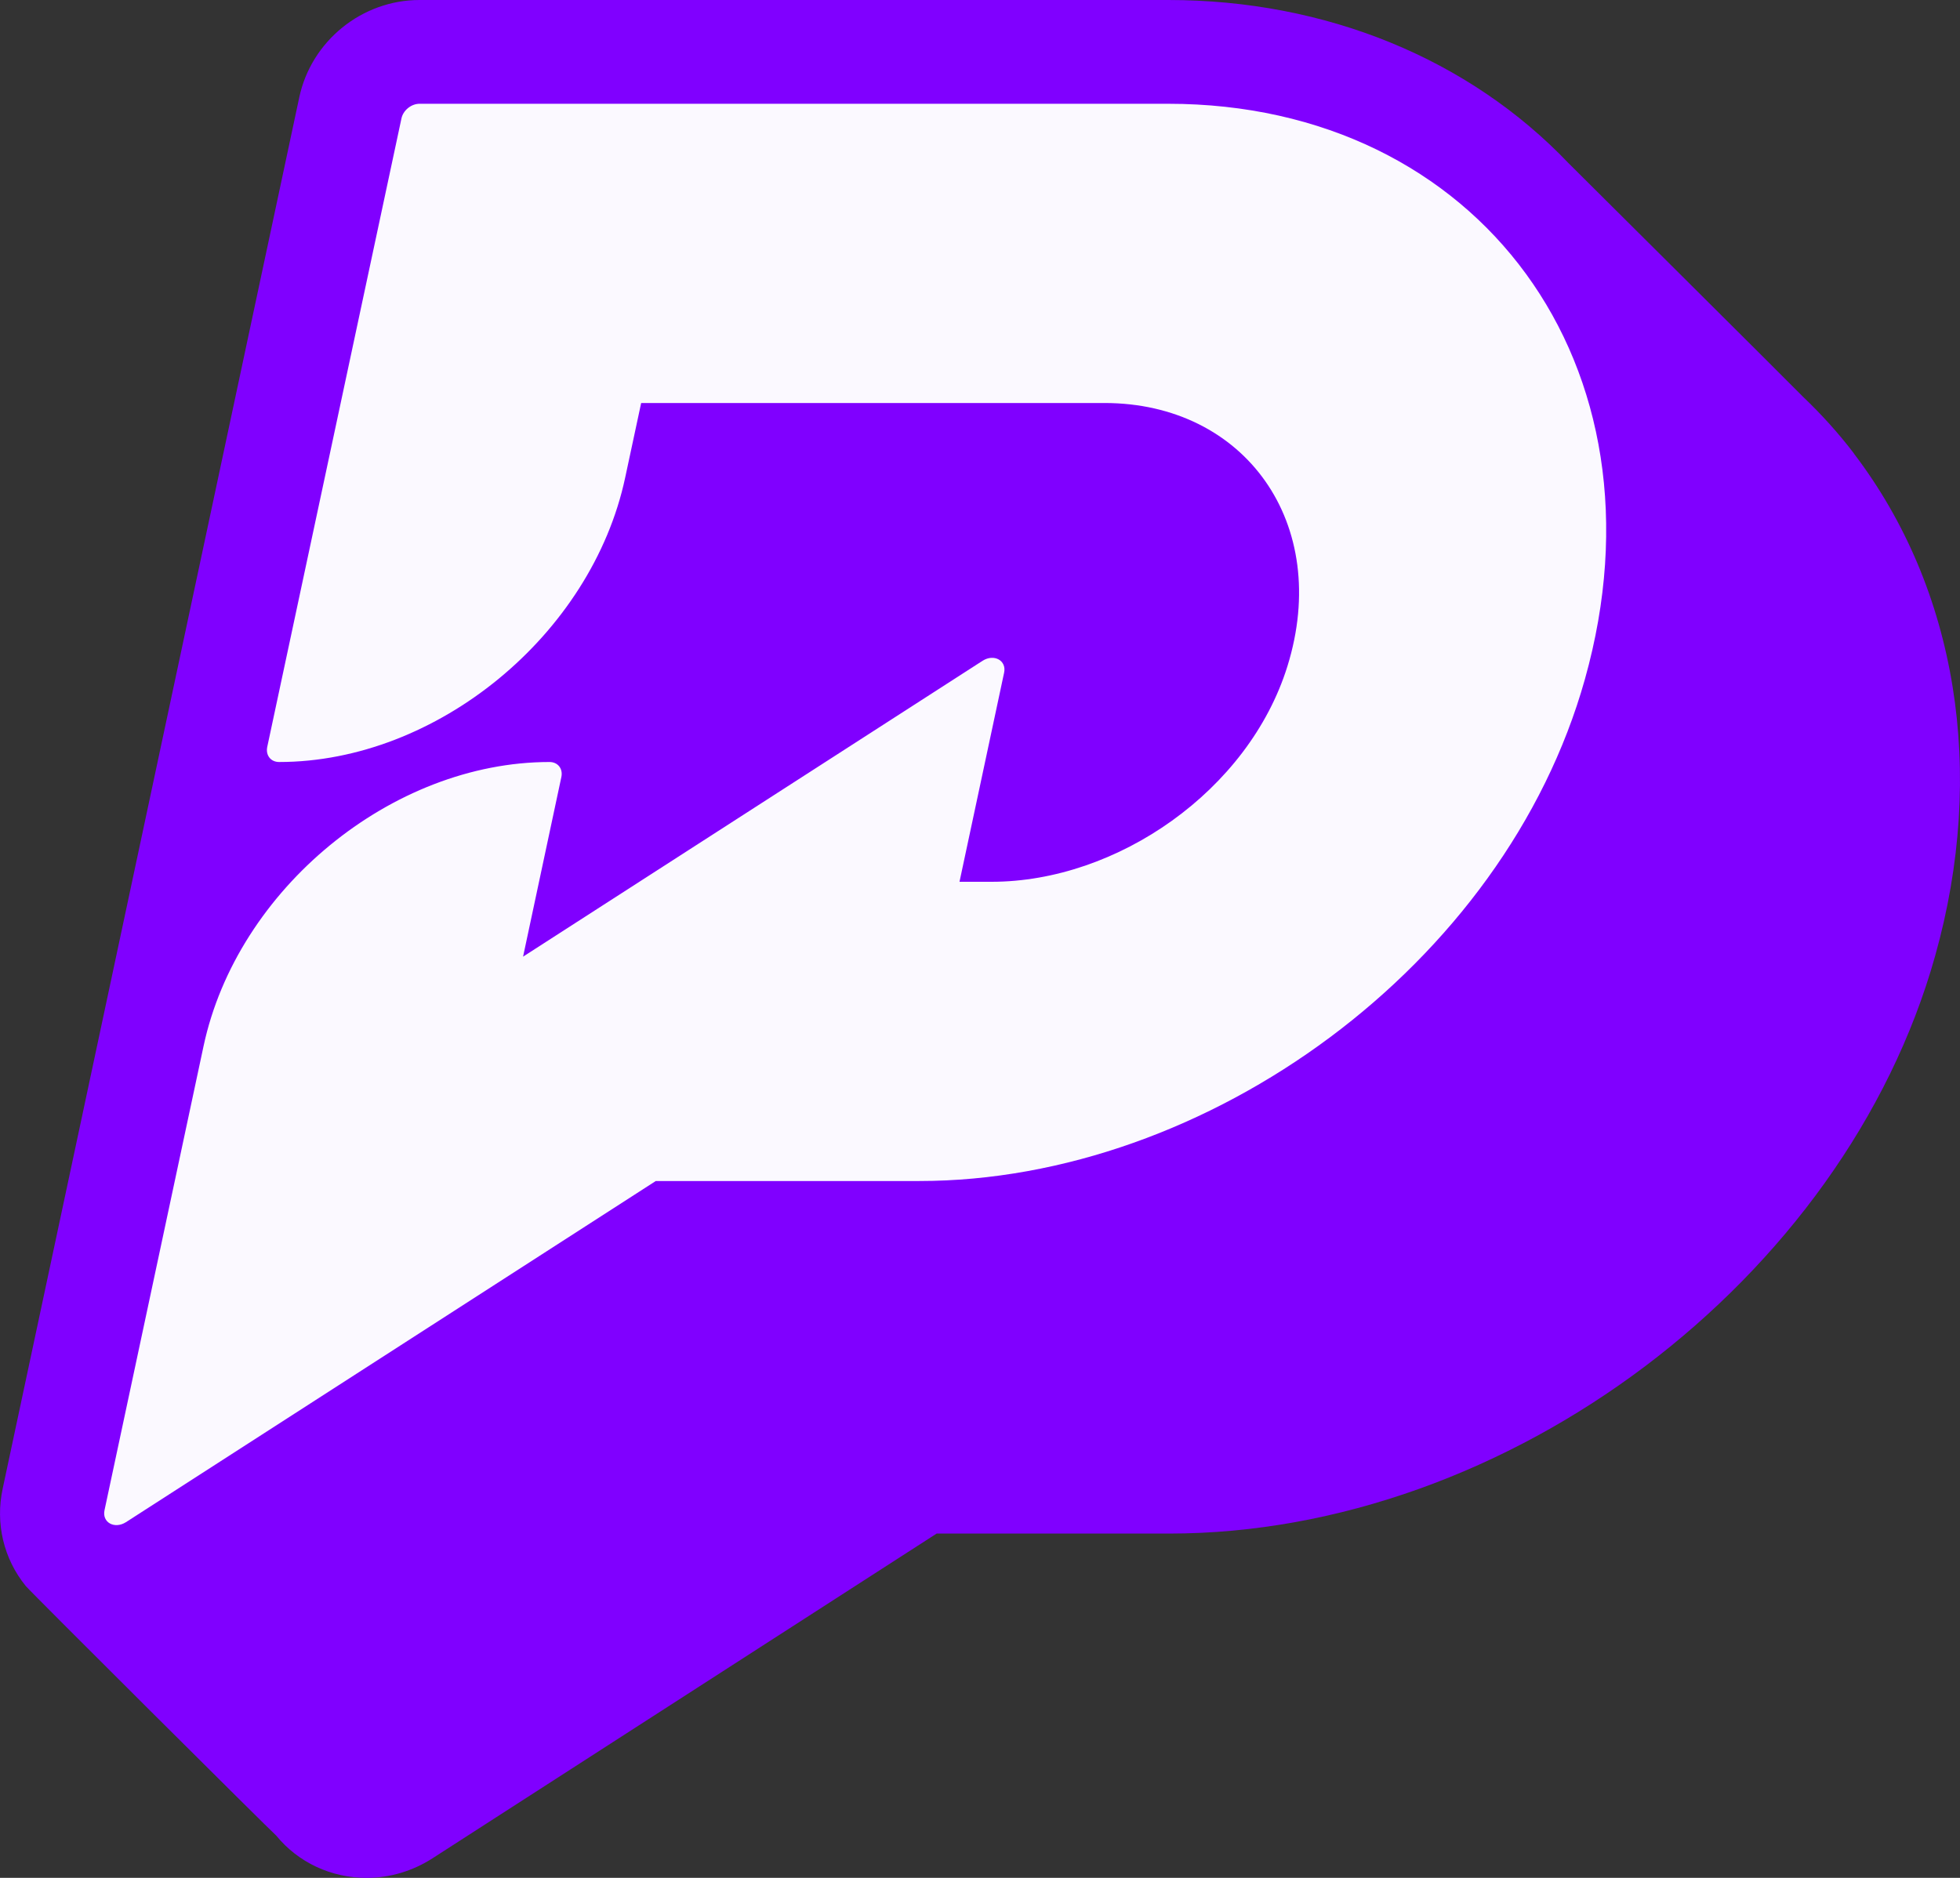 <svg width="24" height="23" viewBox="0 0 24 23" fill="none" xmlns="http://www.w3.org/2000/svg">
<rect x="0" y="0" width="24" height="23" fill="#333333" stroke="none"/>
<path d="M22.703 5.556C22.512 5.305 22.302 5.073 22.075 4.857C22.014 4.791 19.269 2.061 19.206 1.998C17.989 0.722 16.239 0 14.305 0H5.137C4.433 0 3.813 0.501 3.665 1.19L0.033 18.232C-0.059 18.659 0.045 19.093 0.316 19.426C0.374 19.497 3.313 22.423 3.382 22.482C3.652 22.812 4.055 23 4.489 23C4.775 23 5.055 22.916 5.298 22.759L11.469 18.783H14.318C18.463 18.783 22.583 15.677 23.695 11.71C24.328 9.458 23.965 7.213 22.7 5.554L22.703 5.556Z" fill="#8000FF"/>
<path d="M14.305 1.271H5.137C5.035 1.271 4.935 1.352 4.915 1.454L3.272 9.15C3.252 9.252 3.316 9.333 3.418 9.333C5.349 9.333 7.244 7.775 7.655 5.851L7.851 4.936H13.524C15.244 4.936 16.308 6.413 15.764 8.161C15.29 9.684 13.678 10.8 12.142 10.8H11.749L12.295 8.24C12.328 8.09 12.172 8.004 12.032 8.093L6.405 11.717L6.874 9.516C6.895 9.415 6.831 9.333 6.729 9.333C4.798 9.333 2.902 10.891 2.492 12.815L1.28 18.496C1.247 18.646 1.402 18.733 1.543 18.643L8.03 14.465H11.257C14.78 14.465 18.425 11.822 19.407 8.319C20.486 4.479 18.106 1.271 14.305 1.271Z" fill="#FBF9FF"/>
</svg>
